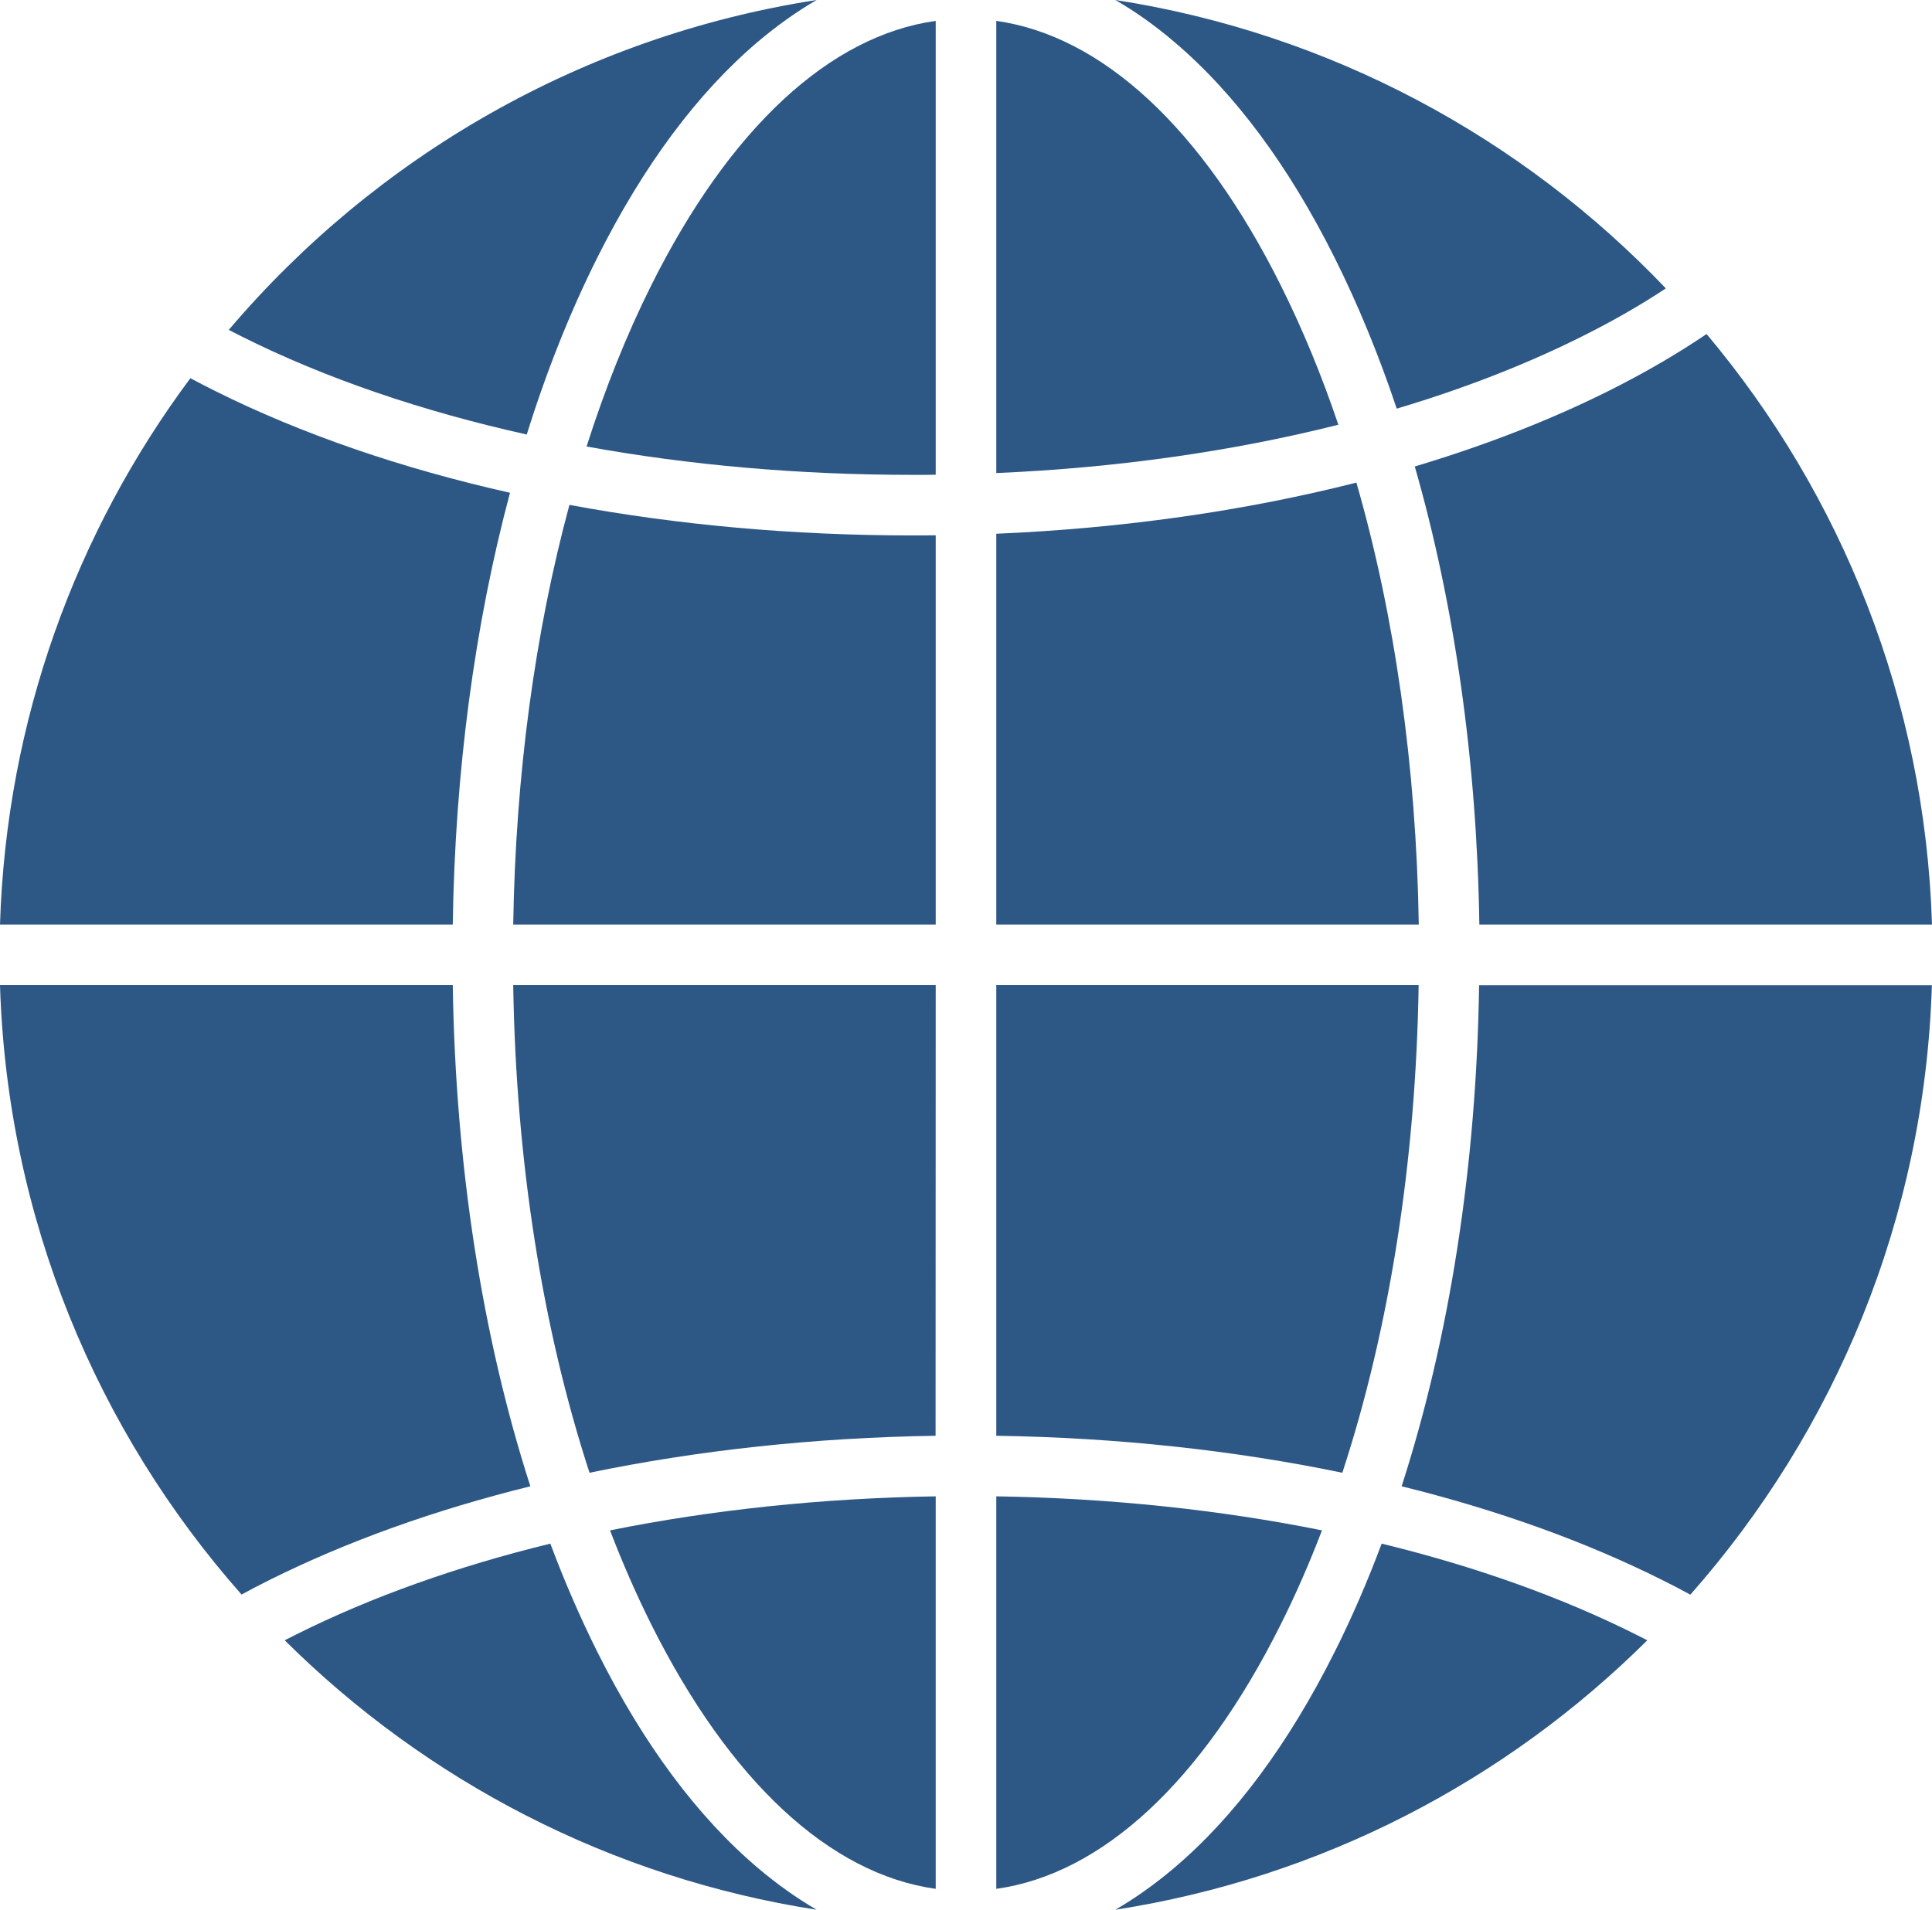 <?xml version="1.0" encoding="utf-8"?>
<!-- Generator: Adobe Illustrator 23.0.6, SVG Export Plug-In . SVG Version: 6.00 Build 0)  -->
<svg version="1.1" id="Layer_1" xmlns="http://www.w3.org/2000/svg" xmlns:xlink="http://www.w3.org/1999/xlink" x="0px" y="0px"
	 viewBox="0 0 1499 1482" style="enable-background:new 0 0 1499 1482;" xml:space="preserve">
<style type="text/css">
	.st0{display:none;}
	.st1{display:inline;}
	.st2{fill:none;}
	.st3{fill:#2d5886;}
</style>
<g class="st0">
	<g class="st1">
		<path d="M467,569.3c-1.3,0-2.4,0.9-2.8,2.2l-50.6,199.7l-5.9-21.9l-41-152.8l-6.7-25c-0.3-1.2-1.5-2.1-2.8-2.1h-38.1
			c-1.3,0-2.4,0.9-2.8,2.1l-53.7,199.8l-50.7-199.8c-0.3-1.3-1.5-2.2-2.8-2.2h-53.3c-0.9,0-1.7,0.4-2.3,1.1
			c-0.5,0.7-0.7,1.6-0.5,2.5l78,273.6c0.3,1.2,1.5,2.1,2.7,2.1H285c1.3,0,2.4-0.9,2.8-2.1l50.5-191.6l23.6,90.1l26.6,101.5
			c0.3,1.2,1.5,2.1,2.8,2.1h24.1h27.1c1.3,0,2.4-0.8,2.7-2.1L523.5,573c0.2-0.9,0.1-1.8-0.5-2.5c-0.5-0.7-1.4-1.1-2.3-1.1L467,569.3
			L467,569.3z"/>
		<path d="M934.2,570.5c-0.5-0.7-1.4-1.1-2.3-1.1h-53.7c-1.3,0-2.5,0.9-2.8,2.2l-50.6,199.7L772.3,576l-1.2-4.5
			c-0.3-1.2-1.5-2.1-2.8-2.1h-38.1c-1.3,0-2.4,0.9-2.7,2.1l-0.8,3l-52.9,196.8l-50.7-199.8c-0.3-1.3-1.5-2.2-2.8-2.2H567
			c-0.9,0-1.7,0.4-2.3,1.1c-0.5,0.7-0.7,1.6-0.5,2.5l78,273.6c0.3,1.2,1.4,2.1,2.7,2.1h51.3c1.3,0,2.4-0.9,2.8-2.1l27.7-105.1
			l22.8-86.5l22.8,87.3l27.3,104.3c0.3,1.2,1.5,2.1,2.8,2.1h51.2c1.3,0,2.4-0.8,2.7-2.1l5-17.6l11-38.3L934.6,573
			C934.9,572.1,934.8,571.2,934.2,570.5z"/>
		<path d="M1056.1,848.5h26.9h0.6h23.7c1.3,0,2.4-0.9,2.8-2.1l27-102.3l23.5-89.3l50.1,191.6c0.3,1.2,1.5,2.1,2.8,2.1h51.3
			c1.3,0,2.4-0.8,2.7-2.1l78.3-273.5c0.2-0.9,0.1-1.8-0.5-2.5c-0.5-0.7-1.4-1.1-2.3-1.1h-53.7c-1.3,0-2.4,0.9-2.8,2.2l-50.6,199.7
			l-53.6-199.7c-0.3-1.2-1.5-2.1-2.8-2.1h-38.1c-1.3,0-2.4,0.9-2.8,2.1l-6.4,23.7l-41,152.4l-6.4,23.7l-50.5-199.8
			c-0.3-1.3-1.5-2.2-2.8-2.2h-53.3c-0.9,0-1.7,0.4-2.3,1.1c-0.5,0.7-0.7,1.6-0.5,2.5l70.6,248l7.3,25.5
			C1053.7,847.7,1054.9,848.5,1056.1,848.5z"/>
	</g>
	<g class="st1">
		<path class="st2" d="M381.4,492H111.9H87.4c-12.6,0-22.8,10.2-22.8,22.8v388.1c0,12.6,10.2,22.8,22.8,22.8h24.5h269.5h45.9h299.3
			V492H427.3H381.4z"/>
		<path d="M487,1118.9c58.3,129.8,143.6,215.9,239.7,227.7V1107C644.3,1107.7,563.6,1111.7,487,1118.9z"/>
		<path d="M487.2,298.3c76.3,7.3,157,11.4,239.4,12V71.2C630.8,83,545.5,168.8,487.2,298.3z"/>
		<path d="M663.8,41C498.5,62,351.9,142.8,246.5,261.1c59.2,13.4,124.8,24.2,194.7,32.3C495.5,168.2,573.8,77,663.8,41z"/>
		<path d="M440.9,1123.7c-70,7.9-135.9,18.6-195.5,31.7c105.5,119,252.4,200.3,418.3,221.4C573.5,1340.8,495.2,1249.3,440.9,1123.7z
			"/>
		<path d="M726.7,925.8H427.3h-45.9H111.9H87.4c-12.6,0-22.8-10.2-22.8-22.8V514.9c0-12.6,10.2-22.8,22.8-22.8h24.5h269.5h45.9
			h299.3v-45.7v-90.3c-88.8-0.7-175.7-5.3-257.5-13.6c-12.3,32.6-22.9,67.3-31.8,104H391c9-38.2,20-74.6,32.6-109
			c-75.8-9.2-146.5-21.6-209.5-37c-34.1,44.6-62.9,93.6-85.1,146H87.3c-37.8,0-68.5,30.7-68.5,68.5v388.1
			c0,37.8,30.7,68.5,68.5,68.5H129c22,51.8,50.3,100.3,83.9,144.5c63.5-15.1,134.5-27.3,210.4-36.3c-12.5-34.1-23.4-70.3-32.4-108.3
			h46.3c8.8,36.4,19.4,70.9,31.5,103.3c82.1-8.2,169.1-12.8,257.8-13.4v-89.9v-45.7L726.7,925.8L726.7,925.8z"/>
	</g>
	<g class="st1">
		<path class="st2" d="M1114.4,492h269.5h24.5c12.6,0,22.8,10.2,22.8,22.8v388.1c0,12.6-10.2,22.8-22.8,22.8h-24.5h-269.5h-45.9
			H769.2V492h299.3H1114.4z"/>
		<path d="M1008.8,1118.9c-58.3,129.8-143.6,215.9-239.7,227.7V1107C851.5,1107.7,932.2,1111.7,1008.8,1118.9z"/>
		<path d="M1008.6,298.3c-76.3,7.3-157,11.4-239.4,12V71.2C865,83,950.3,168.8,1008.6,298.3z"/>
		<path d="M832,41c165.3,21,311.8,101.8,417.3,220.1c-59.2,13.4-124.8,24.2-194.7,32.3C1000.3,168.2,922,77,832,41z"/>
		<path d="M1054.9,1123.7c70,7.9,135.9,18.6,195.5,31.7c-105.5,119-252.4,200.3-418.3,221.4
			C922.3,1340.8,1000.6,1249.3,1054.9,1123.7z"/>
		<path d="M769.1,925.8h299.3h45.9h269.5h24.5c12.6,0,22.8-10.2,22.8-22.8V514.9c0-12.6-10.2-22.8-22.8-22.8h-24.5h-269.5h-45.8
			H769.1v-45.7v-90.3c88.8-0.7,175.7-5.3,257.5-13.6c12.3,32.6,22.9,67.3,31.8,104h46.3c-9-38.2-20-74.6-32.6-109
			c75.8-9.2,146.5-21.6,209.5-37c34.1,44.6,62.9,93.6,85.1,146h41.7c37.8,0,68.5,30.7,68.5,68.5v388.1c0,37.8-30.7,68.5-68.5,68.5
			h-41.7c-22,51.8-50.3,100.3-83.9,144.5c-63.5-15.1-134.5-27.3-210.4-36.3c12.5-34.1,23.4-70.3,32.4-108.3h-46.3
			c-8.8,36.4-19.4,70.9-31.5,103.3c-82.1-8.2-169.1-12.8-257.8-13.4v-89.9v-45.7L769.1,925.8L769.1,925.8z"/>
	</g>
</g>
<g id="Layer_4">
</g>
<g>
	<path class="st3" d="M773,717.5h327.8c-1.9-122.4-18.6-239.5-48.4-343c-86.6,22-181.1,35.5-279.4,39.7V717.5z"/>
	<path class="st3" d="M588.4,32.1C603.2,19.6,618.3,8.9,633.6,0C451.7,28.2,291.4,121.8,177.5,256c3.4,1.7,6.8,3.5,10.2,5.2
		c64.7,32.4,139.6,57.9,221,76c15.3-49.1,33.6-95,54.6-137C499.2,128.5,541.3,71.9,588.4,32.1z"/>
	<path class="st3" d="M865.4,0c15.4,8.9,30.5,19.6,45.2,32.1c47.1,39.8,89.2,96.4,125,168.1c18.1,36.2,34.2,75.4,48.1,116.9
		c51.7-15.4,99.9-34.1,143.5-55.9c23.7-11.8,45.5-24.3,65.3-37.4C1181.1,106.9,1032.4,25.9,865.4,0z"/>
	<path class="st3" d="M588.4,1449.9c-47.1-39.8-89.2-96.4-125-168.1c-13.2-26.5-25.4-54.5-36.4-83.9
		c-72.2,17.6-138.8,41.3-197.2,70.5c-3,1.5-5.9,3-8.9,4.5c109.7,109,252.9,184.3,412.7,209.1
		C618.3,1473.1,603.2,1462.4,588.4,1449.9z"/>
	<path class="st3" d="M773,1114.2c93.5,1.4,184.1,11.2,268.5,28.7c36.6-111.9,57.1-241.8,59.2-378.4H773V1114.2z"/>
	<path class="st3" d="M726,415.4c-6.2,0.1-12.3,0.1-18.5,0.1c-92.1,0-181.7-8.1-265.7-23.7C415,491,400,601.9,398.2,717.5H726V415.4
		z"/>
	<path class="st3" d="M1072,1197.9c-11,29.4-23.1,57.4-36.4,83.9c-35.9,71.7-77.9,128.3-125,168.1c-14.8,12.5-29.9,23.2-45.2,32.1
		c159.9-24.8,303.1-100.1,412.7-209.1c-2.9-1.5-5.9-3-8.9-4.5C1210.9,1239.2,1144.3,1215.5,1072,1197.9z"/>
	<path class="st3" d="M1038.4,329.6c-13-38.5-28-74.8-44.8-108.4C932.8,99.5,855.2,27.8,773,16.2v350.9
		C866.4,363.1,956.2,350.3,1038.4,329.6z"/>
	<path class="st3" d="M726,368.4V16.2c-82.2,11.5-159.8,83.3-220.6,205c-19.2,38.4-36,80.5-50.3,125.3c79.7,14.5,164.9,22,252.4,22
		C713.7,368.6,719.8,368.5,726,368.4z"/>
	<path class="st3" d="M726,764.5H398.2c2.1,136.6,22.7,266.5,59.2,378.4c84.4-17.5,175.1-27.3,268.5-28.7L726,764.5L726,764.5z"/>
	<path class="st3" d="M473.3,1187.6c9.8,25.6,20.5,50,32.1,73.2c60.9,121.7,138.4,193.5,220.6,205v-304.6
		C638,1162.6,552.8,1171.6,473.3,1187.6z"/>
	<path class="st3" d="M395.7,382.4c-84.2-18.9-161.7-45.5-229-79.1c-6.4-3.2-12.8-6.5-19-9.8C59.1,412.5,4.9,558.8,0,717.5h351.3
		C353,598.9,368.3,484.9,395.7,382.4z"/>
	<path class="st3" d="M773,1465.8c82.2-11.5,159.8-83.3,220.6-205c11.6-23.1,22.3-47.6,32.1-73.2c-79.4-16-164.7-25-252.7-26.4
		L773,1465.8L773,1465.8z"/>
	<path class="st3" d="M1087.5,1153.4c74.1,18.3,142.5,42.8,202.7,73c7.3,3.6,14.4,7.3,21.3,11.1c112-126.8,181.9-291.8,187.4-472.9
		h-351.3C1145.6,904.2,1124.8,1037.7,1087.5,1153.4z"/>
	<path class="st3" d="M1097.7,362c30.9,107.7,48.2,229,50.1,355.5H1499c-5.4-174.3-70.2-333.6-174.9-458.3
		c-23,15.6-48.3,30.3-75.9,44.1C1202.4,326.2,1151.8,345.8,1097.7,362z"/>
	<path class="st3" d="M411.5,1153.4c-37.3-115.7-58.1-249.1-60.2-388.9H0c5.6,181.2,75.4,346.1,187.4,472.9
		c7-3.8,14.1-7.5,21.3-11.1C269,1196.2,337.4,1171.7,411.5,1153.4z"/>
</g>
</svg>
